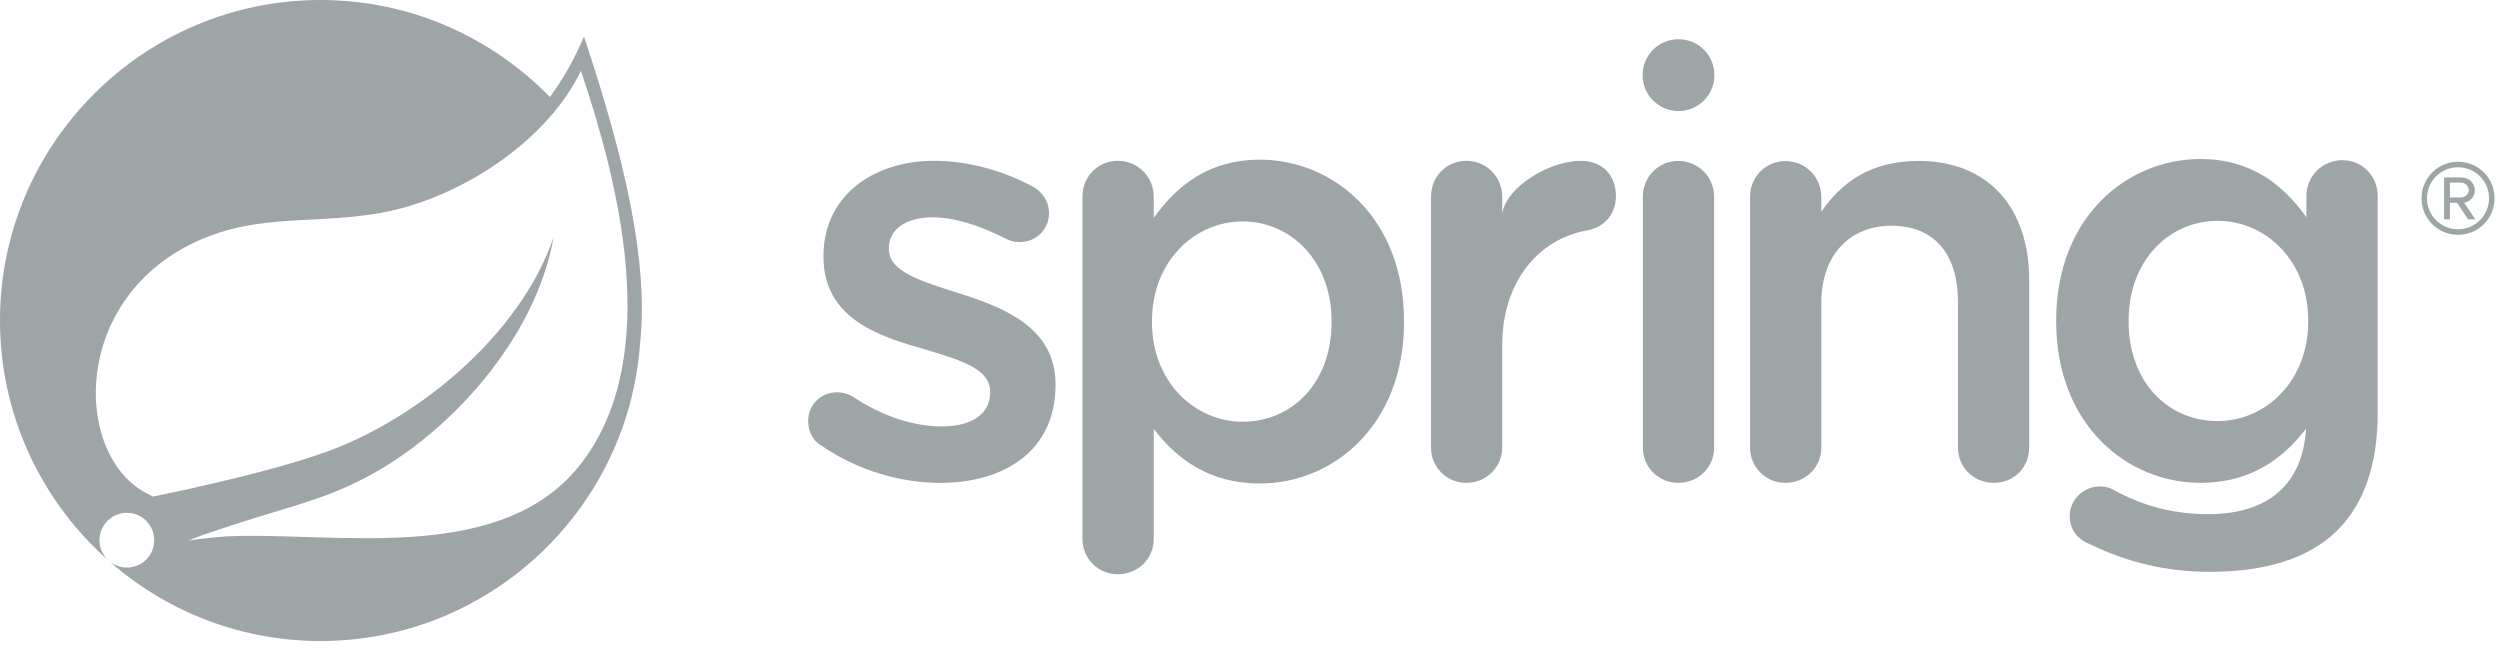 <?xml version="1.0" encoding="UTF-8" standalone="no"?><!DOCTYPE svg PUBLIC "-//W3C//DTD SVG 1.1//EN" "http://www.w3.org/Graphics/SVG/1.1/DTD/svg11.dtd"><svg width="100%" height="100%" viewBox="0 0 130 34" version="1.1" xmlns="http://www.w3.org/2000/svg" xmlns:xlink="http://www.w3.org/1999/xlink" xml:space="preserve" xmlns:serif="http://www.serif.com/" style="fill-rule:evenodd;clip-rule:evenodd;stroke-linejoin:round;stroke-miterlimit:2;"><path d="M42.728,23.181c-0.398,-0.215 -0.704,-0.674 -0.704,-1.287c0,-0.826 0.643,-1.496 1.503,-1.496c0.304,0 0.581,0.089 0.794,0.212c1.564,1.042 3.187,1.563 4.655,1.563c1.592,0 2.511,-0.674 2.511,-1.748l0,-0.06c0,-1.256 -1.714,-1.684 -3.614,-2.265c-2.387,-0.675 -5.052,-1.653 -5.052,-4.747l0,-0.062c0,-3.063 2.542,-4.93 5.757,-4.93c1.716,-0 3.522,0.491 5.084,1.316c0.522,0.277 0.887,0.767 0.887,1.408c0,0.859 -0.672,1.503 -1.53,1.503c-0.308,-0 -0.491,-0.061 -0.734,-0.184c-1.319,-0.675 -2.665,-1.104 -3.798,-1.104c-1.44,0 -2.267,0.675 -2.267,1.594l0,0.06c0,1.194 1.745,1.683 3.644,2.297c2.358,0.735 5.023,1.806 5.023,4.715l0,0.063c0,3.398 -2.635,5.081 -6.003,5.081c-2.05,0 -4.286,-0.641 -6.156,-1.929Z" style="fill:#9ea5a7;fill-rule:nonzero;"/><path d="M69.242,16.752l-0.001,-0.062c0.001,-3.122 -2.113,-5.174 -4.623,-5.174c-2.511,0 -4.715,2.082 -4.715,5.174l0,0.062c0,3.093 2.204,5.177 4.715,5.177c2.542,0 4.624,-1.992 4.624,-5.177Zm-12.954,-6.524c0,-1.039 0.795,-1.867 1.839,-1.867c1.04,0 1.867,0.828 1.867,1.867l0,1.104c1.194,-1.683 2.878,-3.031 5.512,-3.031c3.797,-0 7.503,2.999 7.503,8.389l0,0.062c0,5.359 -3.675,8.39 -7.503,8.39c-2.694,0 -4.379,-1.349 -5.512,-2.846l0,5.723c0,1.045 -0.827,1.842 -1.867,1.842c-1.01,0 -1.839,-0.797 -1.839,-1.842l0,-17.791Z" style="fill:#9ea5a7;fill-rule:nonzero;"/><path d="M74.412,10.23c0,-1.039 0.794,-1.867 1.836,-1.867c1.043,0 1.869,0.828 1.869,1.867l0,0.891c0.185,-1.387 2.449,-2.758 4.072,-2.758c1.163,0 1.838,0.765 1.838,1.836c0,0.979 -0.644,1.623 -1.471,1.776c-2.633,0.46 -4.439,2.764 -4.439,5.952l0,5.343c0,1.011 -0.826,1.838 -1.869,1.838c-1.01,0 -1.836,-0.797 -1.836,-1.838l0,-13.04Z" style="fill:#9ea5a7;fill-rule:nonzero;"/><path d="M85.429,10.238c0,-1.041 0.799,-1.869 1.838,-1.869c1.041,0 1.868,0.828 1.868,1.869l0,13.035c0,1.04 -0.827,1.835 -1.868,1.835c-1.011,0 -1.838,-0.795 -1.838,-1.835l0,-13.035Z" style="fill:#9ea5a7;fill-rule:nonzero;"/><path d="M91.003,10.244c0,-1.041 0.797,-1.867 1.836,-1.867c1.042,0 1.869,0.826 1.869,1.867l0,0.761c1.043,-1.501 2.541,-2.637 5.052,-2.637c3.644,0 5.758,2.451 5.758,6.186l-0,8.716c-0,1.041 -0.797,1.838 -1.838,1.838c-1.041,0 -1.867,-0.797 -1.867,-1.838l-0,-7.582c-0,-2.51 -1.256,-3.95 -3.461,-3.95c-2.143,0 -3.644,1.5 -3.644,4.013l-0,7.519c-0,1.041 -0.827,1.838 -1.869,1.838c-1.01,0 -1.836,-0.797 -1.836,-1.838l-0,-13.026Z" style="fill:#9ea5a7;fill-rule:nonzero;"/><path d="M115.312,21.895c-2.544,0 -4.624,-1.991 -4.624,-5.176l0,-0.06c0,-3.123 2.111,-5.175 4.624,-5.175c2.512,0 4.716,2.083 4.716,5.175l0,0.06c0,3.093 -2.204,5.176 -4.716,5.176Zm6.489,-13.566c-1.04,-0 -1.867,0.828 -1.867,1.868l0,1.102c-1.195,-1.683 -2.877,-3.031 -5.51,-3.031c-3.799,-0 -7.503,3 -7.503,8.391l0,0.06c0,5.359 3.674,8.389 7.503,8.389c2.679,-0 4.359,-1.332 5.493,-2.822c-0.185,2.911 -1.968,4.449 -5.095,4.449c-1.866,0 -3.49,-0.461 -4.962,-1.289c-0.183,-0.09 -0.394,-0.151 -0.671,-0.151c-0.857,0 -1.564,0.705 -1.564,1.53c0,0.704 0.399,1.225 1.044,1.47c1.957,0.95 3.976,1.44 6.244,1.44c2.911,0 5.177,-0.704 6.647,-2.175c1.345,-1.348 2.08,-3.367 2.08,-6.094l0,-11.269c0,-1.04 -0.796,-1.868 -1.839,-1.868Z" style="fill:#9ea5a7;fill-rule:nonzero;"/><path d="M89.15,3.907c0,1.03 -0.837,1.868 -1.869,1.868c-1.032,-0 -1.867,-0.838 -1.867,-1.868c0,-1.034 0.835,-1.868 1.867,-1.868c1.032,-0 1.869,0.834 1.869,1.868Z" style="fill:#9ea5a7;fill-rule:nonzero;"/><path d="M30.296,24.001c-4.107,5.473 -12.882,3.626 -18.508,3.891c0,0 -0.996,0.056 -1.999,0.221c0,0 0.379,-0.162 0.863,-0.329c3.951,-1.366 5.818,-1.641 8.219,-2.874c4.511,-2.311 9.001,-7.344 9.915,-12.573c-1.718,5.029 -6.94,9.357 -11.695,11.115c-3.255,1.201 -9.14,2.37 -9.141,2.37c0.002,0.004 -0.235,-0.123 -0.238,-0.126c-4.003,-1.947 -4.119,-10.617 3.151,-13.411c3.188,-1.226 6.237,-0.553 9.682,-1.373c3.675,-0.874 7.932,-3.629 9.662,-7.23c1.939,5.753 4.269,14.753 0.089,20.319Zm0.072,-22.102c-0.489,1.162 -1.086,2.209 -1.774,3.146c-3.028,-3.109 -7.255,-5.045 -11.927,-5.045c-9.191,-0 -16.667,7.477 -16.667,16.666c0,4.817 2.056,9.161 5.334,12.206l0.365,0.324c-0.609,-0.497 -0.703,-1.392 -0.209,-2.002c0.497,-0.611 1.393,-0.705 2.003,-0.211c0.611,0.495 0.704,1.393 0.209,2.004c-0.493,0.611 -1.391,0.704 -2.001,0.21l0.248,0.22c2.9,2.442 6.638,3.916 10.718,3.916c8.784,0 15.998,-6.836 16.615,-15.465c0.457,-4.224 -0.79,-9.589 -2.914,-15.969Z" style="fill:#9ea5a7;fill-rule:nonzero;"/><path d="M127.979,9.496l-0.582,-0l0,0.771l0.582,-0c0.189,-0 0.395,-0.152 0.395,-0.377c0,-0.242 -0.206,-0.394 -0.395,-0.394Zm0.359,1.908l-0.565,-0.86l-0.376,0l0,0.86l-0.304,0l0,-2.177l0.886,0c0.368,0 0.709,0.26 0.709,0.663c0,0.484 -0.431,0.646 -0.556,0.646l0.583,0.868l-0.377,-0Zm-0.52,-2.705c-0.896,-0 -1.613,0.716 -1.613,1.613c0,0.886 0.717,1.612 1.613,1.612c0.887,-0 1.613,-0.726 1.613,-1.612c0,-0.897 -0.726,-1.613 -1.613,-1.613Zm0,3.512c-1.048,-0 -1.899,-0.851 -1.899,-1.899c0,-1.058 0.851,-1.9 1.899,-1.9c1.058,-0 1.9,0.842 1.9,1.9c0,1.048 -0.842,1.899 -1.9,1.899Z" style="fill:#9ea5a7;fill-rule:nonzero;"/></svg>